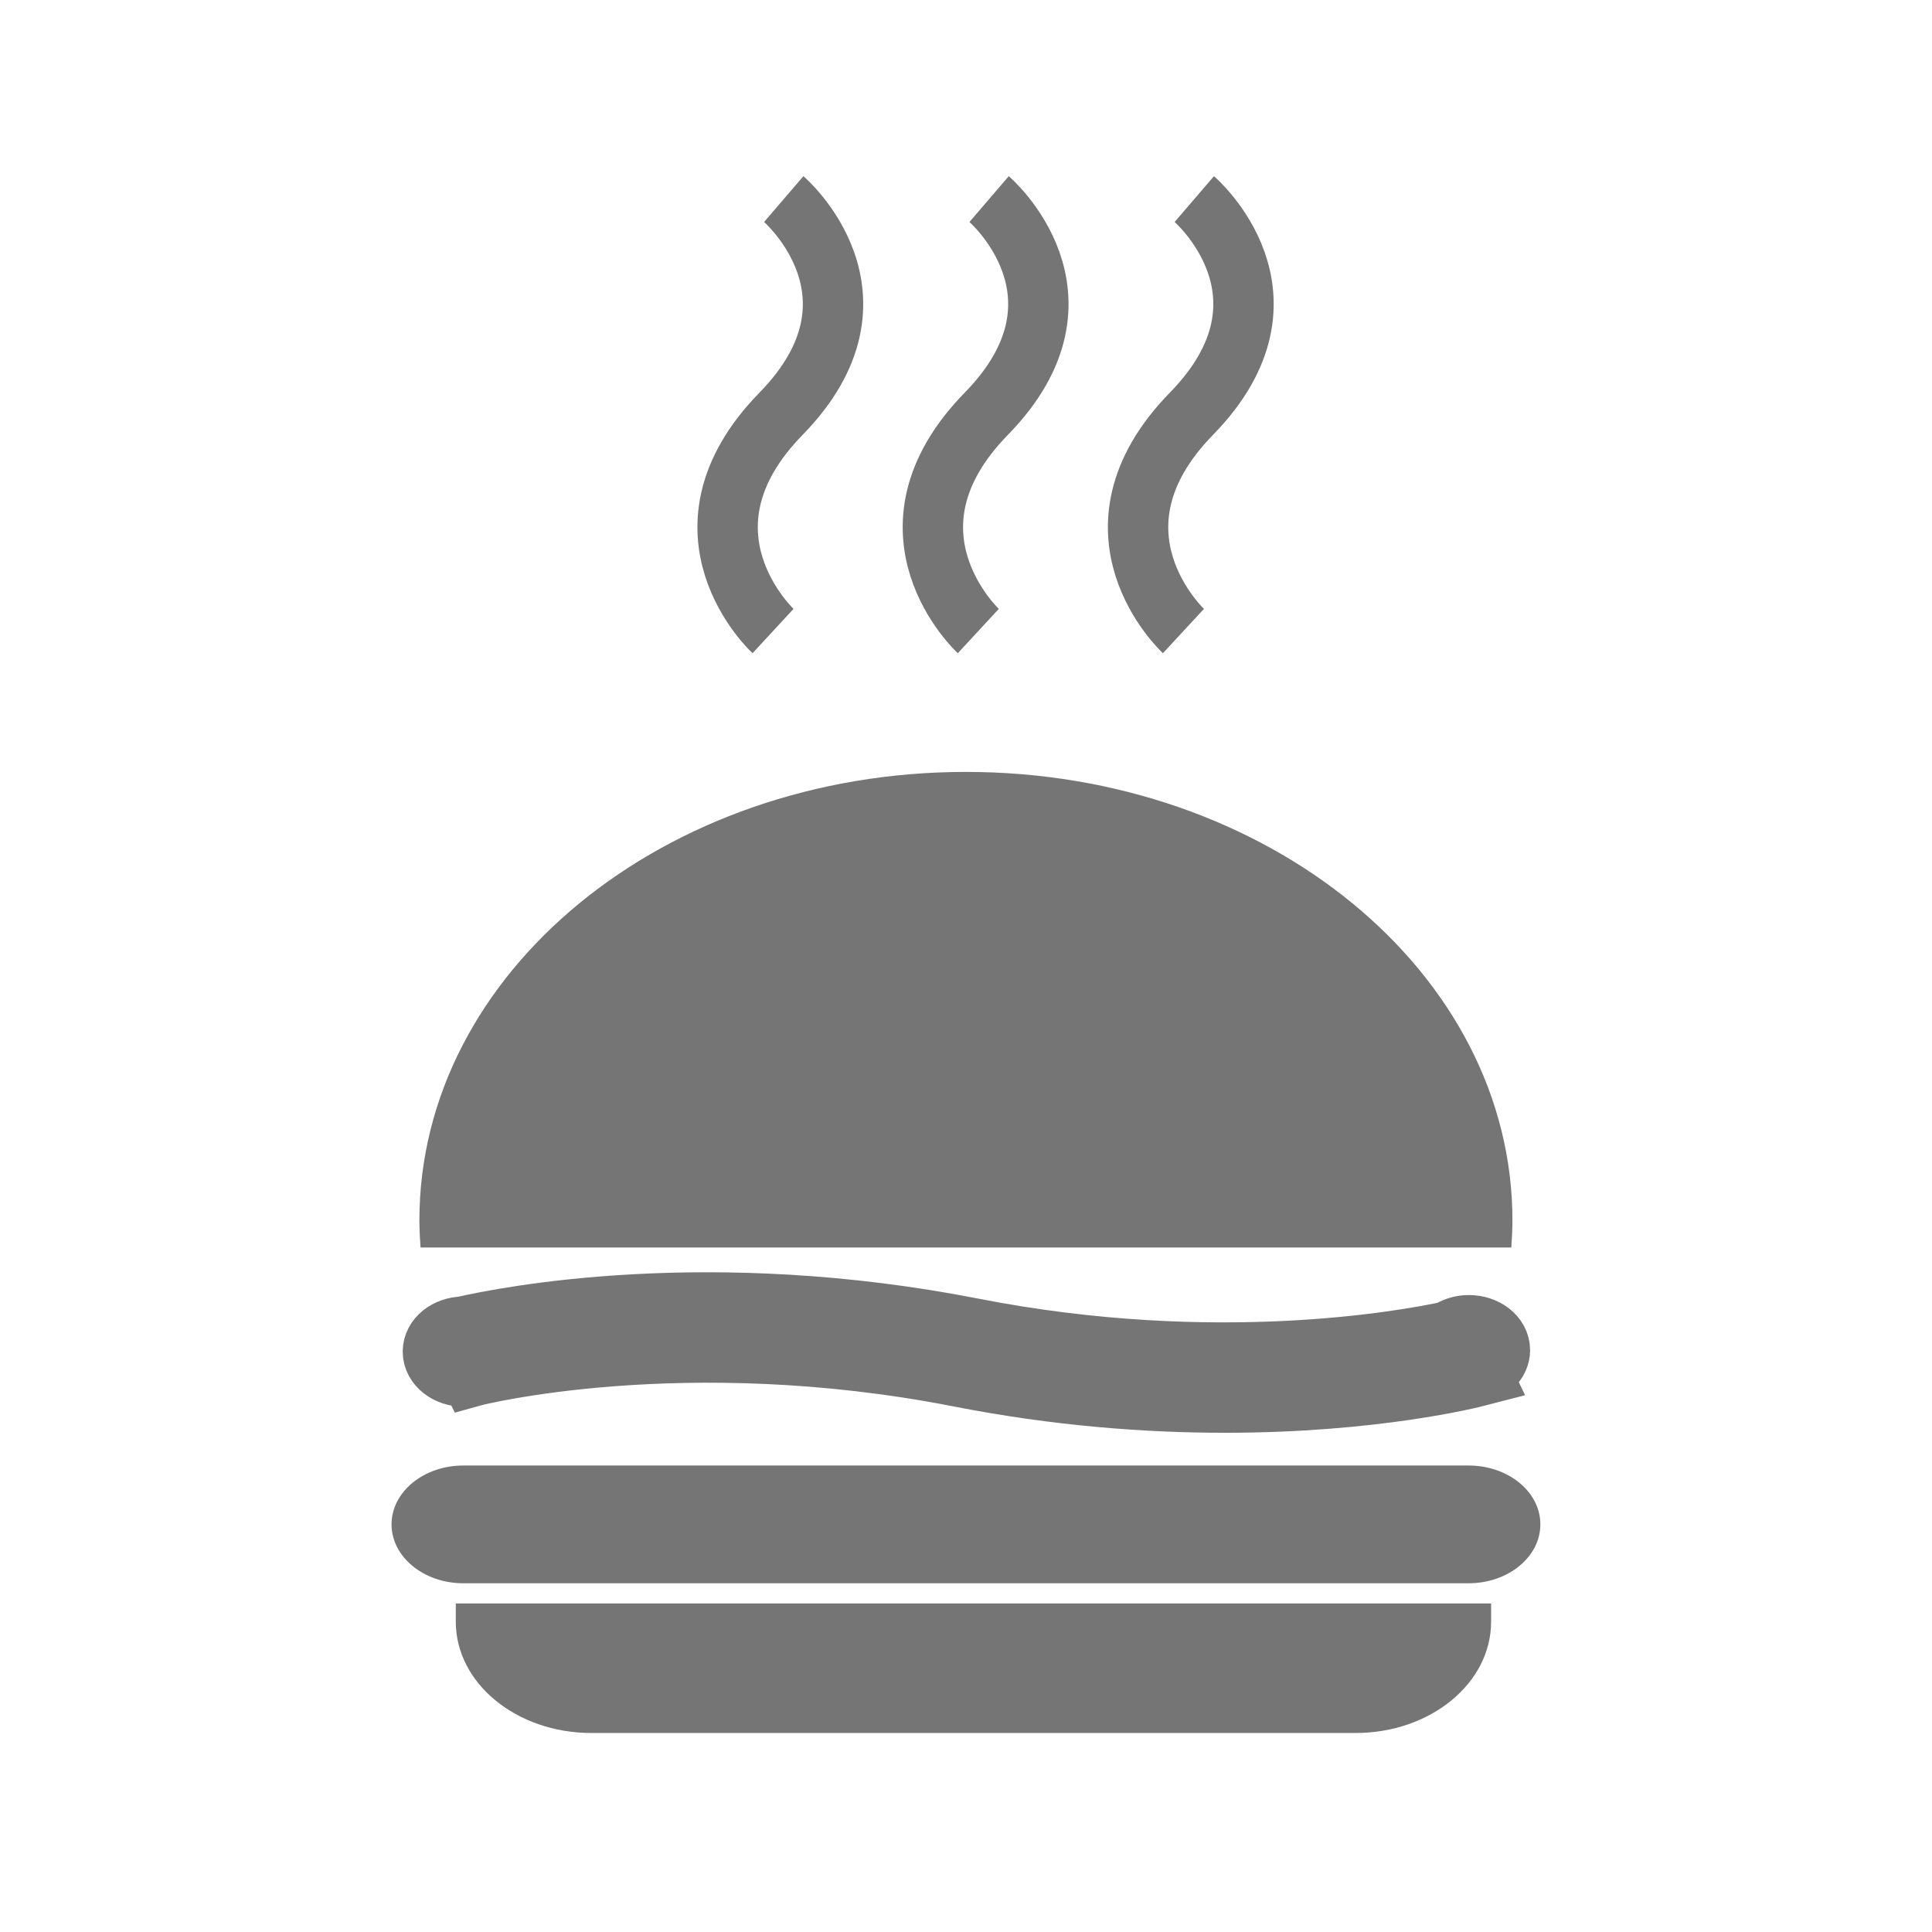 <?xml version="1.0" encoding="utf-8"?>
<!-- Generator: Adobe Illustrator 15.0.0, SVG Export Plug-In . SVG Version: 6.00 Build 0)  -->
<!DOCTYPE svg PUBLIC "-//W3C//DTD SVG 1.1//EN" "http://www.w3.org/Graphics/SVG/1.1/DTD/svg11.dtd">
<svg version="1.1" id="Layer_1" xmlns="http://www.w3.org/2000/svg" xmlns:xlink="http://www.w3.org/1999/xlink" x="0px" y="0px"
	 width="24px" height="24px" viewBox="0 0 24 24" enable-background="new 0 0 24 24" xml:space="preserve">
<g>
	<path fill="#757575" d="M5.662,19.919v0.227c0,0.764,0.754,1.382,1.685,1.382h9.492c0.93,0,1.684-0.618,1.684-1.382v-0.227H5.662z"
		/>
	<path fill="#757575" d="M18.242,18.205H5.756c-0.492,0-0.892,0.327-0.892,0.731s0.399,0.732,0.892,0.732h12.486
		c0.494,0,0.893-0.328,0.893-0.732S18.736,18.205,18.242,18.205z"/>
	<path fill="none" stroke="#757575" stroke-width="0.827" stroke-miterlimit="10" d="M18.594,16.772
		c0-0.15-0.156-0.271-0.348-0.271c-0.092,0-0.172,0.028-0.234,0.073c-0.551,0.119-2.916,0.554-5.927-0.034
		c-3.274-0.643-5.793-0.145-6.333-0.021c-0.187,0.005-0.336,0.125-0.336,0.271c0,0.15,0.156,0.272,0.348,0.272
		c0.034,0,0.067-0.006,0.099-0.014l0.005,0.01c0.025-0.007,2.619-0.664,6.05,0.006c1.226,0.241,2.347,0.321,3.296,0.321
		c1.857,0,3.064-0.307,3.141-0.327l-0.012-0.025C18.486,17,18.594,16.896,18.594,16.772z"/>
	<path fill="#757575" d="M11.999,9.589c-3.75,0-6.789,2.493-6.789,5.569c0,0.114,0.006,0.227,0.014,0.339h13.55
		c0.008-0.112,0.014-0.225,0.014-0.339C18.787,12.082,15.748,9.589,11.999,9.589z"/>
</g>
<path fill="none" stroke="#757575" stroke-width="0.75" stroke-miterlimit="10" d="M12.287,2.473c0,0,1.399,1.2-0.034,2.666
	c-1.434,1.467-0.1,2.7-0.1,2.7"/>
<path fill="none" stroke="#757575" stroke-width="0.75" stroke-miterlimit="10" d="M14.836,2.473c0,0,1.398,1.2-0.035,2.666
	c-1.432,1.467-0.1,2.7-0.1,2.7"/>
<path fill="none" stroke="#757575" stroke-width="0.75" stroke-miterlimit="10" d="M9.736,2.473c0,0,1.399,1.2-0.033,2.666
	c-1.434,1.467-0.1,2.7-0.1,2.7"/>
</svg>
